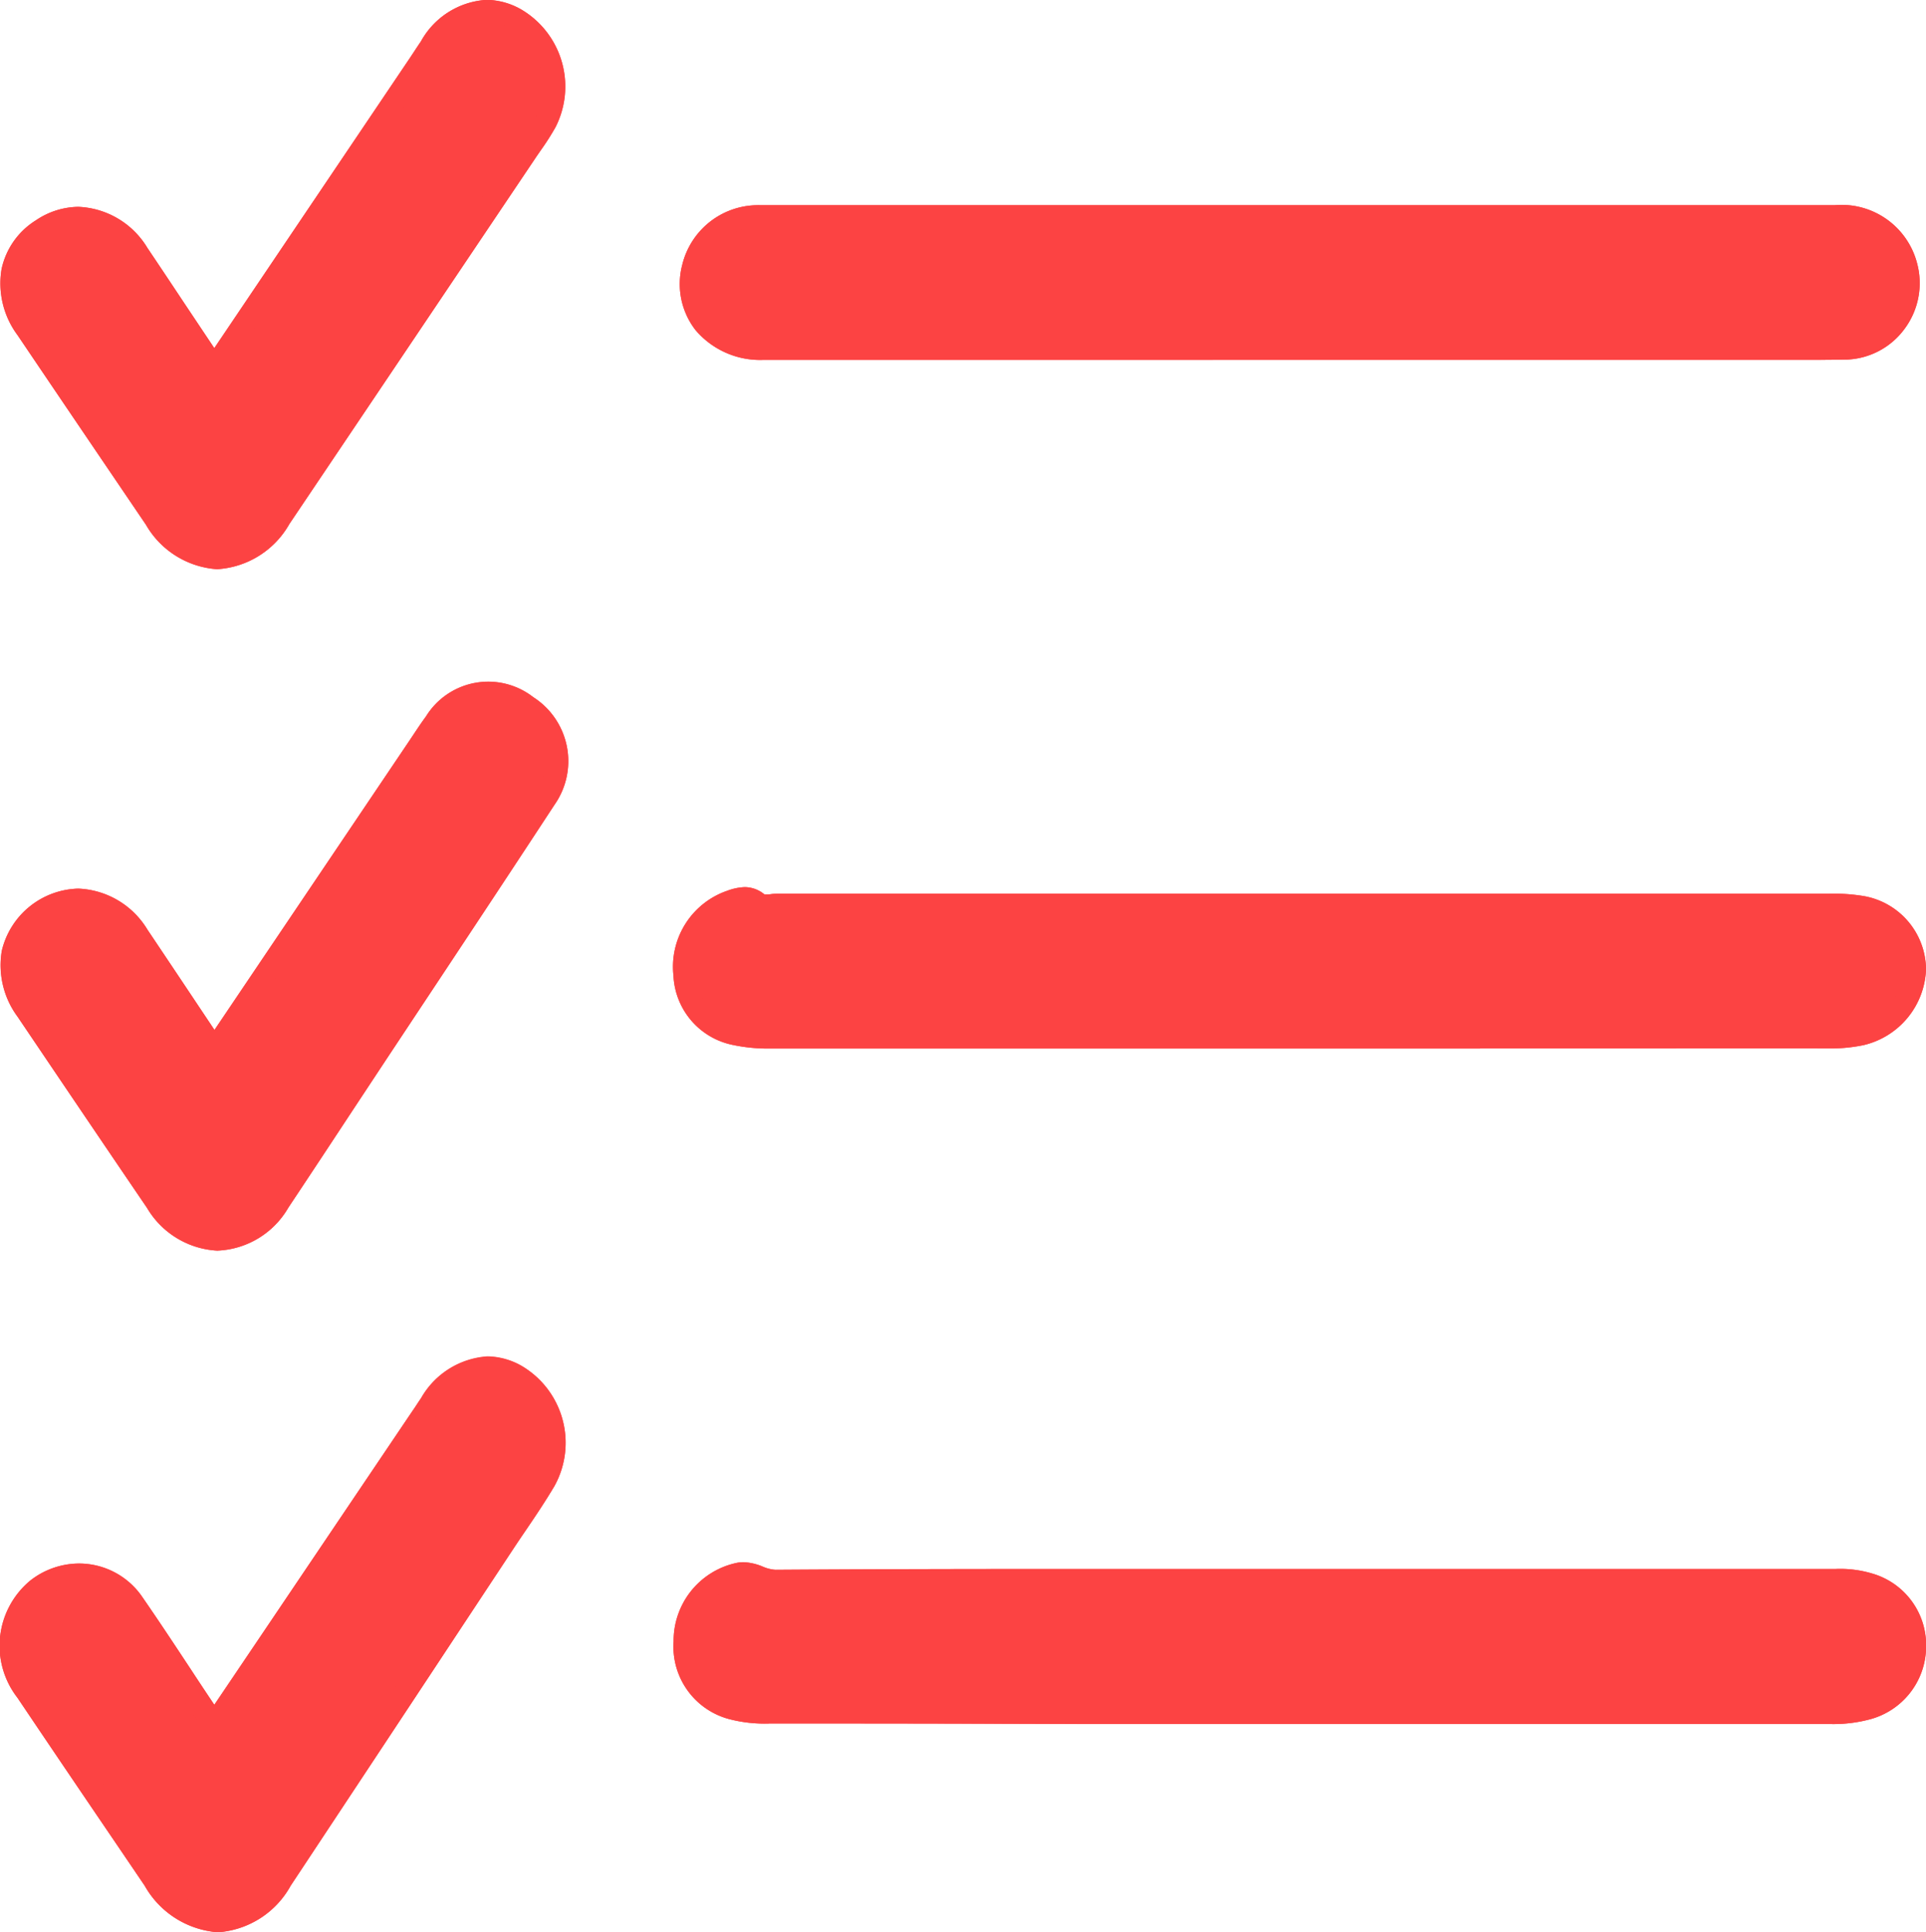 <svg xmlns="http://www.w3.org/2000/svg" width="42.939" height="43.082" viewBox="0 0 42.939 43.082">
  <g id="inventario-icon" transform="translate(0.246 0.25)">
    <path id="Path_616" data-name="Path 616" d="M1307.031,613.155q5.9,0,11.8,0a3.378,3.378,0,0,0,.732-.065,1.552,1.552,0,0,0,1.2-1.446,1.42,1.42,0,0,0-1.183-1.389,4.381,4.381,0,0,0-.827-.049q-11.665,0-23.33,0c-.153,0-.358.051-.448-.027a.563.563,0,0,0-.63-.046,1.554,1.554,0,0,0-1.008,1.636,1.409,1.409,0,0,0,1.107,1.309,3.65,3.65,0,0,0,.823.079Q1301.152,613.158,1307.031,613.155Zm-.014,15.049q5.921,0,11.842,0a2.957,2.957,0,0,0,.82-.086,1.44,1.44,0,0,0,.054-2.779,2.66,2.66,0,0,0-.865-.087q-6.382,0-12.763,0c-3.579,0-7.157-.009-10.736.016-.305,0-.528-.224-.84-.149a1.531,1.531,0,0,0-1.182,1.506,1.421,1.421,0,0,0,1.055,1.486,2.884,2.884,0,0,0,.82.094Q1301.118,628.2,1307.016,628.2Zm.026-30.407h10.879c.446,0,.891.014,1.336-.008a1.457,1.457,0,0,0,1.323-1.822,1.5,1.5,0,0,0-1.593-1.121q-11.938,0-23.877,0a2.494,2.494,0,0,0-.276.007,1.479,1.479,0,0,0-1.3,1.13,1.459,1.459,0,0,0,1.572,1.812Q1301.073,597.8,1307.042,597.8ZM1282.9,628.42c-.135-.007-.164-.108-.214-.181-.546-.815-1.077-1.641-1.635-2.447a1.469,1.469,0,0,0-2.146-.322,1.629,1.629,0,0,0-.233,2.274c.94,1.4,1.89,2.794,2.837,4.189a1.548,1.548,0,0,0,2.835,0q2.487-3.758,4.97-7.518c.3-.46.629-.909.906-1.385a1.749,1.749,0,0,0-.558-2.278c-.7-.449-1.425-.235-2,.592-.078.114-.151.23-.229.345Zm-.024-30.209a1.816,1.816,0,0,1-.162-.182c-.521-.777-1.038-1.557-1.559-2.334a1.5,1.5,0,1,0-2.482,1.66q1.429,2.116,2.863,4.229a1.537,1.537,0,0,0,2.787-.008q2.761-4.1,5.519-8.209c.136-.2.283-.4.4-.617a1.748,1.748,0,0,0-.619-2.261c-.7-.422-1.392-.207-1.955.608-.079.114-.152.23-.229.345Zm-.02,15.228c-.583-.872-1.14-1.711-1.7-2.547a1.5,1.5,0,1,0-2.482,1.66q1.441,2.135,2.888,4.265a1.531,1.531,0,0,0,2.738,0c.756-1.136,1.5-2.277,2.255-3.415,1.226-1.855,2.458-3.7,3.674-5.564a1.435,1.435,0,0,0-.405-2.06,1.386,1.386,0,0,0-2.049.375c-.128.172-.244.353-.364.531Z" transform="translate(-1278.325 -590.278)" fill="#fc4343"/>
    <path id="Trazado_616_-_Contorno" data-name="Trazado 616 - Contorno" d="M1282.938,633.11a2.046,2.046,0,0,1-1.633-1.037l-.609-.9c-.733-1.078-1.49-2.193-2.229-3.294a1.887,1.887,0,0,1,.288-2.612,1.771,1.771,0,0,1,1.088-.379,1.708,1.708,0,0,1,1.416.757c.366.529.725,1.073,1.073,1.6q.262.4.525.792l.55-.816,3.826-5.675.1-.147c.044-.067.088-.134.133-.2a1.841,1.841,0,0,1,1.479-.93,1.578,1.578,0,0,1,.857.27,1.988,1.988,0,0,1,.64,2.615c-.2.338-.419.664-.634.98-.094.138-.188.277-.28.416l-.685,1.037c-1.4,2.125-2.855,4.322-4.285,6.482A2.008,2.008,0,0,1,1282.938,633.11Zm-3.094-7.717a1.276,1.276,0,0,0-.783.275,1.384,1.384,0,0,0-.178,1.937c.738,1.1,1.5,2.214,2.228,3.291l.609.9a1.575,1.575,0,0,0,1.219.817,1.536,1.536,0,0,0,1.2-.813c1.429-2.159,2.881-4.356,4.284-6.481l.685-1.037c.093-.141.188-.281.284-.421.21-.309.427-.628.616-.951a1.5,1.5,0,0,0-.478-1.941,1.089,1.089,0,0,0-.587-.191,1.417,1.417,0,0,0-1.067.714c-.043.062-.084.126-.126.19s-.067.1-.1.153l-3.826,5.675-.791,1.173-.141-.007a.464.464,0,0,1-.391-.263l-.017-.029q-.285-.426-.567-.854c-.346-.524-.7-1.066-1.067-1.59A1.214,1.214,0,0,0,1279.844,625.392Zm15.378,3.064h0a3.137,3.137,0,0,1-.89-.1,1.671,1.671,0,0,1-1.235-1.735,1.774,1.774,0,0,1,1.374-1.74.8.8,0,0,1,.187-.022,1.23,1.23,0,0,1,.43.1.847.847,0,0,0,.278.069c2.242-.015,4.457-.018,6.328-.018H1319a2.47,2.47,0,0,1,.812.1,1.662,1.662,0,0,1,1.207,1.65,1.685,1.685,0,0,1-1.272,1.607,3.151,3.151,0,0,1-.868.1h-16.685Q1298.707,628.454,1295.222,628.456Zm-.565-3.1a.3.3,0,0,0-.07.008,1.276,1.276,0,0,0-.991,1.272,1.176,1.176,0,0,0,.876,1.237,2.682,2.682,0,0,0,.749.084q3.486,0,6.972,0h16.685a2.644,2.644,0,0,0,.732-.076,1.19,1.19,0,0,0,.043-2.3,2.054,2.054,0,0,0-.653-.074h-17.307c-1.87,0-4.084,0-6.323.018h-.006a1.272,1.272,0,0,1-.448-.1A.814.814,0,0,0,1294.657,625.354Zm-11.72-7.444a1.937,1.937,0,0,1-1.579-.953c-.977-1.435-1.966-2.9-2.888-4.266a1.931,1.931,0,0,1-.35-1.466,1.8,1.8,0,0,1,1.706-1.387,1.888,1.888,0,0,1,1.541.914c.38.567.76,1.135,1.146,1.714l.349.523,1.889-2.8,2.455-3.645.094-.141c.088-.132.178-.268.276-.4a1.632,1.632,0,0,1,2.394-.431,1.692,1.692,0,0,1,.471,2.4c-.854,1.305-1.729,2.628-2.576,3.906l-1.1,1.659-.793,1.2c-.478.726-.972,1.476-1.462,2.212A1.914,1.914,0,0,1,1282.936,617.91Zm-3.112-7.572a1.2,1.2,0,0,0-.667.213,1.21,1.21,0,0,0-.548.771,1.445,1.445,0,0,0,.274,1.089c.923,1.367,1.911,2.83,2.887,4.264a1.458,1.458,0,0,0,1.166.734,1.435,1.435,0,0,0,1.157-.736c.489-.735.983-1.485,1.461-2.21l.794-1.2,1.1-1.66c.847-1.278,1.722-2.6,2.575-3.9a1.185,1.185,0,0,0-.34-1.718,1.262,1.262,0,0,0-.724-.255,1.24,1.24,0,0,0-.981.575c-.09.121-.173.246-.261.378l-.1.144-2.455,3.645-2.305,3.422-.207-.31-.556-.834c-.386-.579-.765-1.146-1.145-1.713A1.382,1.382,0,0,0,1279.825,610.339Zm31.252,3.066h-7.755c-2.567,0-5.319,0-8.049,0a3.8,3.8,0,0,1-.88-.085,1.653,1.653,0,0,1-1.3-1.541,1.792,1.792,0,0,1,1.178-1.884l.018-.006a1.227,1.227,0,0,1,.39-.082.691.691,0,0,1,.443.163h.027c.035,0,.077,0,.121-.007s.105-.009.159-.009q11.665,0,23.33,0h.09a4.062,4.062,0,0,1,.784.053,1.675,1.675,0,0,1,1.385,1.632,1.806,1.806,0,0,1-1.4,1.692,3.665,3.665,0,0,1-.787.072C1316.172,613.4,1313.532,613.4,1311.077,613.4Zm-4.046-.5h4.046c2.456,0,5.1,0,7.757,0a3.15,3.15,0,0,0,.677-.059,1.308,1.308,0,0,0,1.008-1.2,1.166,1.166,0,0,0-.98-1.146,3.658,3.658,0,0,0-.689-.044h-.091q-11.665,0-23.33,0c-.032,0-.073,0-.116.007s-.108.009-.164.009a.5.5,0,0,1-.331-.1.2.2,0,0,0-.138-.06.848.848,0,0,0-.232.056l-.017.006a1.311,1.311,0,0,0-.836,1.388,1.158,1.158,0,0,0,.914,1.076,3.332,3.332,0,0,0,.766.072c2.729,0,5.481,0,8.048,0Zm-24.1-10.186a1.985,1.985,0,0,1-1.6-.994c-.918-1.353-1.9-2.8-2.864-4.229a1.934,1.934,0,0,1-.354-1.468,1.7,1.7,0,0,1,.766-1.089,1.72,1.72,0,0,1,.946-.3,1.886,1.886,0,0,1,1.538.914q.4.6.8,1.2l.692,1.036,4.375-6.491.093-.141c.045-.069.091-.138.138-.206a1.793,1.793,0,0,1,1.466-.927,1.588,1.588,0,0,1,.824.247,1.994,1.994,0,0,1,.71,2.594,5.513,5.513,0,0,1-.313.492l-.1.145-.543.807q-2.487,3.7-4.976,7.4A1.985,1.985,0,0,1,1282.932,602.718Zm-3.1-7.577a1.315,1.315,0,0,0-1.222.983,1.449,1.449,0,0,0,.278,1.09c.964,1.428,1.946,2.876,2.863,4.228a1.293,1.293,0,0,0,2.373-.007q2.49-3.7,4.976-7.4l.542-.807.1-.15a5.055,5.055,0,0,0,.285-.447,1.5,1.5,0,0,0-.528-1.928,1.1,1.1,0,0,0-.566-.175,1.411,1.411,0,0,0-1.055.711c-.045.065-.088.13-.131.2l-.1.146-4.741,7.033-.214-.236-.055-.058a1.1,1.1,0,0,1-.129-.152q-.38-.567-.758-1.135-.4-.6-.8-1.2A1.38,1.38,0,0,0,1279.828,595.142Zm38.847,2.909-.379,0-.375,0H1300.46q-2.678,0-5.356,0a1.888,1.888,0,0,1-1.521-.667,1.677,1.677,0,0,1-.294-1.451,1.739,1.739,0,0,1,1.518-1.323,1.878,1.878,0,0,1,.207-.009h23.974a1.74,1.74,0,0,1,1.835,1.308,1.707,1.707,0,0,1-.28,1.446,1.676,1.676,0,0,1-1.272.688C1319.1,598.047,1318.906,598.051,1318.675,598.051Zm-.754-.5.379,0,.375,0c.224,0,.4,0,.57-.012a1.178,1.178,0,0,0,.893-.485,1.209,1.209,0,0,0,.2-1.024,1.256,1.256,0,0,0-1.351-.934h-23.973a1.39,1.39,0,0,0-.152.006,1.224,1.224,0,0,0-1.086.938,1.187,1.187,0,0,0,.2,1.028,1.4,1.4,0,0,0,1.13.478q4.323,0,8.647,0h14.17Z" transform="translate(-1278.325 -590.278)" fill="#fc4343"/>
    <path id="Path_617" data-name="Path 617" d="M1320.063,630.316q-5.879,0-11.757,0a3.651,3.651,0,0,1-.823-.079,1.409,1.409,0,0,1-1.107-1.308,1.554,1.554,0,0,1,1.007-1.636.563.563,0,0,1,.63.046c.09.078.295.027.448.027q11.665,0,23.33,0a4.381,4.381,0,0,1,.827.049,1.42,1.42,0,0,1,1.183,1.389,1.552,1.552,0,0,1-1.2,1.446,3.384,3.384,0,0,1-.732.065Q1325.964,630.319,1320.063,630.316Z" transform="translate(-1291.357 -607.439)" fill="#fc4343"/>
    <path id="Trazado_617_-_Contorno" data-name="Trazado 617 - Contorno" d="M1324.34,630.566h-8.128c-2.513,0-5.211,0-7.906,0a3.8,3.8,0,0,1-.88-.085,1.653,1.653,0,0,1-1.3-1.541,1.792,1.792,0,0,1,1.178-1.884l.018-.006a1.227,1.227,0,0,1,.39-.082.691.691,0,0,1,.443.163h.027c.035,0,.077,0,.121-.007s.105-.009.159-.009q11.666,0,23.33,0h.092a4.116,4.116,0,0,1,.782.053,1.675,1.675,0,0,1,1.385,1.632,1.806,1.806,0,0,1-1.4,1.692,3.615,3.615,0,0,1-.787.072C1329.262,630.566,1326.71,630.566,1324.34,630.566Zm-4.277-.5h4.277c2.37,0,4.922,0,7.526,0a3.158,3.158,0,0,0,.677-.059,1.308,1.308,0,0,0,1.008-1.2,1.166,1.166,0,0,0-.98-1.146,3.653,3.653,0,0,0-.687-.044h-.092q-11.665,0-23.33,0c-.032,0-.073,0-.116.007s-.108.009-.163.009a.5.5,0,0,1-.331-.1.2.2,0,0,0-.138-.06.849.849,0,0,0-.233.056l-.017.006a1.311,1.311,0,0,0-.836,1.388,1.158,1.158,0,0,0,.914,1.076,3.332,3.332,0,0,0,.766.072c2.7,0,5.392,0,7.906,0Z" transform="translate(-1291.357 -607.439)" fill="#fc4343"/>
    <path id="Path_618" data-name="Path 618" d="M1320.051,658.426q-5.9,0-11.8,0a2.885,2.885,0,0,1-.82-.094,1.421,1.421,0,0,1-1.055-1.486,1.531,1.531,0,0,1,1.182-1.506c.312-.075.535.151.84.149,3.579-.025,7.157-.016,10.736-.016q6.381,0,12.763,0a2.663,2.663,0,0,1,.865.087,1.44,1.44,0,0,1-.054,2.779,2.955,2.955,0,0,1-.82.086Q1325.972,658.424,1320.051,658.426Z" transform="translate(-1291.359 -620.5)" fill="#fc4343"/>
    <path id="Trazado_618_-_Contorno" data-name="Trazado 618 - Contorno" d="M1308.256,658.678h0a3.136,3.136,0,0,1-.89-.1,1.671,1.671,0,0,1-1.235-1.735,1.774,1.774,0,0,1,1.374-1.74.8.8,0,0,1,.187-.022,1.23,1.23,0,0,1,.43.1.847.847,0,0,0,.278.069c2.243-.015,4.458-.018,6.329-.018h17.306a2.477,2.477,0,0,1,.813.1,1.663,1.663,0,0,1,1.207,1.65,1.685,1.685,0,0,1-1.272,1.607,3.142,3.142,0,0,1-.866.1h-16.634Q1311.768,658.676,1308.256,658.678Zm-.565-3.1a.3.3,0,0,0-.07.008,1.276,1.276,0,0,0-.991,1.272,1.176,1.176,0,0,0,.876,1.237,2.679,2.679,0,0,0,.749.084q3.513,0,7.025,0h16.634a2.7,2.7,0,0,0,.73-.076,1.19,1.19,0,0,0,.043-2.3,2.032,2.032,0,0,0-.654-.074h-17.306c-1.87,0-4.084,0-6.323.018h-.006a1.272,1.272,0,0,1-.448-.1A.814.814,0,0,0,1307.691,655.577Z" transform="translate(-1291.359 -620.5)" fill="#fc4343"/>
    <path id="Path_619" data-name="Path 619" d="M1320.2,601.76q-5.969,0-11.938,0a1.459,1.459,0,0,1-1.572-1.812,1.478,1.478,0,0,1,1.3-1.13,2.478,2.478,0,0,1,.276-.008q11.938,0,23.877,0a1.5,1.5,0,0,1,1.593,1.121,1.458,1.458,0,0,1-1.322,1.822c-.445.021-.891.007-1.337.007Z" transform="translate(-1291.483 -594.241)" fill="#fc4343"/>
    <path id="Trazado_619_-_Contorno" data-name="Trazado 619 - Contorno" d="M1331.835,602.014l-.38,0-.376,0h-17.527q-2.645,0-5.29,0a1.887,1.887,0,0,1-1.521-.667,1.677,1.677,0,0,1-.294-1.451,1.739,1.739,0,0,1,1.518-1.322,1.849,1.849,0,0,1,.208-.009h23.972a1.74,1.74,0,0,1,1.835,1.308,1.707,1.707,0,0,1-.28,1.446,1.676,1.676,0,0,1-1.272.688C1332.254,602.01,1332.066,602.014,1331.835,602.014Zm-.756-.5.38,0,.376,0c.223,0,.4,0,.568-.012a1.178,1.178,0,0,0,.893-.485,1.209,1.209,0,0,0,.2-1.024,1.257,1.257,0,0,0-1.351-.934h-23.972a1.4,1.4,0,0,0-.153.006,1.223,1.223,0,0,0-1.086.938,1.188,1.188,0,0,0,.2,1.028,1.4,1.4,0,0,0,1.13.478q4.307,0,8.613,0h14.2Z" transform="translate(-1291.483 -594.241)" fill="#fc4343"/>
    <path id="Path_620" data-name="Path 620" d="M1282.9,654.667l4.537-6.73c.077-.115.151-.231.229-.345.57-.826,1.295-1.041,2-.592a1.749,1.749,0,0,1,.558,2.278c-.278.475-.6.924-.906,1.385q-2.484,3.76-4.97,7.518a1.548,1.548,0,0,1-2.835,0c-.947-1.4-1.9-2.789-2.837-4.189a1.629,1.629,0,0,1,.233-2.274,1.469,1.469,0,0,1,2.146.322c.558.807,1.089,1.632,1.635,2.447C1282.739,654.56,1282.769,654.66,1282.9,654.667Z" transform="translate(-1278.325 -616.525)" fill="#fc4343"/>
    <path id="Trazado_620_-_Contorno" data-name="Trazado 620 - Contorno" d="M1282.938,659.357a2.046,2.046,0,0,1-1.633-1.037l-.606-.892c-.733-1.079-1.492-2.2-2.232-3.3a1.887,1.887,0,0,1,.288-2.612,1.771,1.771,0,0,1,1.088-.379,1.708,1.708,0,0,1,1.416.757c.365.528.724,1.072,1.072,1.6q.262.4.526.793l1.148-1.7,3.228-4.788.1-.146c.044-.068.088-.135.134-.2a1.841,1.841,0,0,1,1.479-.93,1.578,1.578,0,0,1,.857.27,1.988,1.988,0,0,1,.639,2.615c-.2.338-.419.665-.634.981-.094.138-.188.276-.28.416l-.722,1.093c-1.391,2.106-2.83,4.284-4.247,6.425A2.008,2.008,0,0,1,1282.938,659.357Zm-3.094-7.717a1.276,1.276,0,0,0-.783.275,1.384,1.384,0,0,0-.178,1.937c.739,1.1,1.5,2.217,2.23,3.3l.606.893a1.574,1.574,0,0,0,1.219.817,1.536,1.536,0,0,0,1.2-.813c1.417-2.141,2.856-4.319,4.247-6.425l.722-1.093c.093-.141.188-.281.283-.421.21-.309.427-.628.616-.952a1.5,1.5,0,0,0-.478-1.941,1.089,1.089,0,0,0-.587-.19,1.418,1.418,0,0,0-1.068.714c-.043.063-.085.127-.127.191s-.066.1-.1.151l-3.228,4.788-1.389,2.06-.141-.007a.464.464,0,0,1-.391-.263c-.006-.01-.011-.02-.017-.029q-.285-.427-.567-.855c-.346-.524-.7-1.065-1.066-1.589A1.214,1.214,0,0,0,1279.844,651.639Z" transform="translate(-1278.325 -616.525)" fill="#fc4343"/>
    <path id="Path_621" data-name="Path 621" d="M1282.888,598.211l4.563-6.769c.077-.115.151-.231.229-.345.563-.815,1.256-1.03,1.955-.608a1.748,1.748,0,0,1,.619,2.261c-.116.215-.263.414-.4.617q-2.758,4.1-5.519,8.209a1.537,1.537,0,0,1-2.787.008q-1.433-2.113-2.863-4.229a1.5,1.5,0,1,1,2.482-1.66c.521.777,1.037,1.556,1.558,2.334A1.8,1.8,0,0,0,1282.888,598.211Z" transform="translate(-1278.333 -590.278)" fill="#fc4343"/>
    <path id="Trazado_621_-_Contorno" data-name="Trazado 621 - Contorno" d="M1282.94,602.718a1.985,1.985,0,0,1-1.6-.994c-.918-1.354-1.9-2.8-2.864-4.229a1.934,1.934,0,0,1-.354-1.467,1.7,1.7,0,0,1,.767-1.089,1.72,1.72,0,0,1,.946-.3,1.886,1.886,0,0,1,1.538.914q.4.593.793,1.188.35.525.7,1.049l4.375-6.491.093-.141c.045-.069.091-.138.138-.207a1.793,1.793,0,0,1,1.466-.927,1.589,1.589,0,0,1,.824.247,1.994,1.994,0,0,1,.71,2.594,5.515,5.515,0,0,1-.314.494l-.1.144-.529.788q-2.494,3.711-4.99,7.421A1.985,1.985,0,0,1,1282.94,602.718Zm-3.1-7.577a1.315,1.315,0,0,0-1.222.983,1.448,1.448,0,0,0,.278,1.09c.963,1.426,1.945,2.875,2.863,4.228a1.294,1.294,0,0,0,2.373-.007q2.5-3.709,4.99-7.421l.529-.787.1-.148a5.057,5.057,0,0,0,.286-.449,1.5,1.5,0,0,0-.528-1.928,1.1,1.1,0,0,0-.566-.175,1.411,1.411,0,0,0-1.055.711c-.045.065-.088.13-.131.2-.032.049-.064.1-.1.146l-4.452,6.605-.288.428-.214-.235-.055-.058a1.084,1.084,0,0,1-.13-.152q-.384-.573-.766-1.147-.4-.594-.792-1.187A1.38,1.38,0,0,0,1279.836,595.142Z" transform="translate(-1278.333 -590.278)" fill="#fc4343"/>
    <path id="Path_622" data-name="Path 622" d="M1282.87,626.625l4.553-6.758c.12-.178.236-.359.364-.531a1.386,1.386,0,0,1,2.049-.375,1.435,1.435,0,0,1,.405,2.06c-1.216,1.86-2.448,3.71-3.674,5.564-.752,1.138-1.5,2.279-2.255,3.415a1.531,1.531,0,0,1-2.738,0q-1.449-2.129-2.888-4.265a1.5,1.5,0,1,1,2.482-1.66C1281.73,624.914,1282.288,625.753,1282.87,626.625Z" transform="translate(-1278.336 -603.465)" fill="#fc4343"/>
    <path id="Trazado_622_-_Contorno" data-name="Trazado 622 - Contorno" d="M1282.947,631.1a1.937,1.937,0,0,1-1.58-.953c-1.007-1.48-2.025-2.987-2.888-4.266a1.93,1.93,0,0,1-.35-1.466,1.8,1.8,0,0,1,1.706-1.387,1.887,1.887,0,0,1,1.54.914c.381.568.761,1.137,1.148,1.717l.347.52,1.825-2.709,2.52-3.74.094-.141c.088-.132.178-.268.276-.4a1.631,1.631,0,0,1,2.393-.431,1.692,1.692,0,0,1,.471,2.4c-.851,1.3-1.724,2.619-2.568,3.893q-.554.836-1.107,1.672l-.788,1.195c-.48.729-.976,1.482-1.468,2.221A1.914,1.914,0,0,1,1282.947,631.1Zm-3.111-7.572a1.3,1.3,0,0,0-1.216.984,1.444,1.444,0,0,0,.274,1.089c.863,1.279,1.881,2.785,2.887,4.264a1.458,1.458,0,0,0,1.166.734,1.435,1.435,0,0,0,1.157-.736c.491-.738.987-1.491,1.466-2.219l.788-1.2,1.107-1.672c.844-1.274,1.716-2.591,2.566-3.891a1.185,1.185,0,0,0-.34-1.718,1.262,1.262,0,0,0-.724-.255,1.24,1.24,0,0,0-.981.575c-.09.121-.173.246-.261.378l-.1.144-2.52,3.74-2.241,3.327-.207-.31-.554-.831c-.387-.58-.766-1.148-1.147-1.716A1.382,1.382,0,0,0,1279.836,623.526Z" transform="translate(-1278.336 -603.465)" fill="#fc4343"/>
  </g>
</svg>
